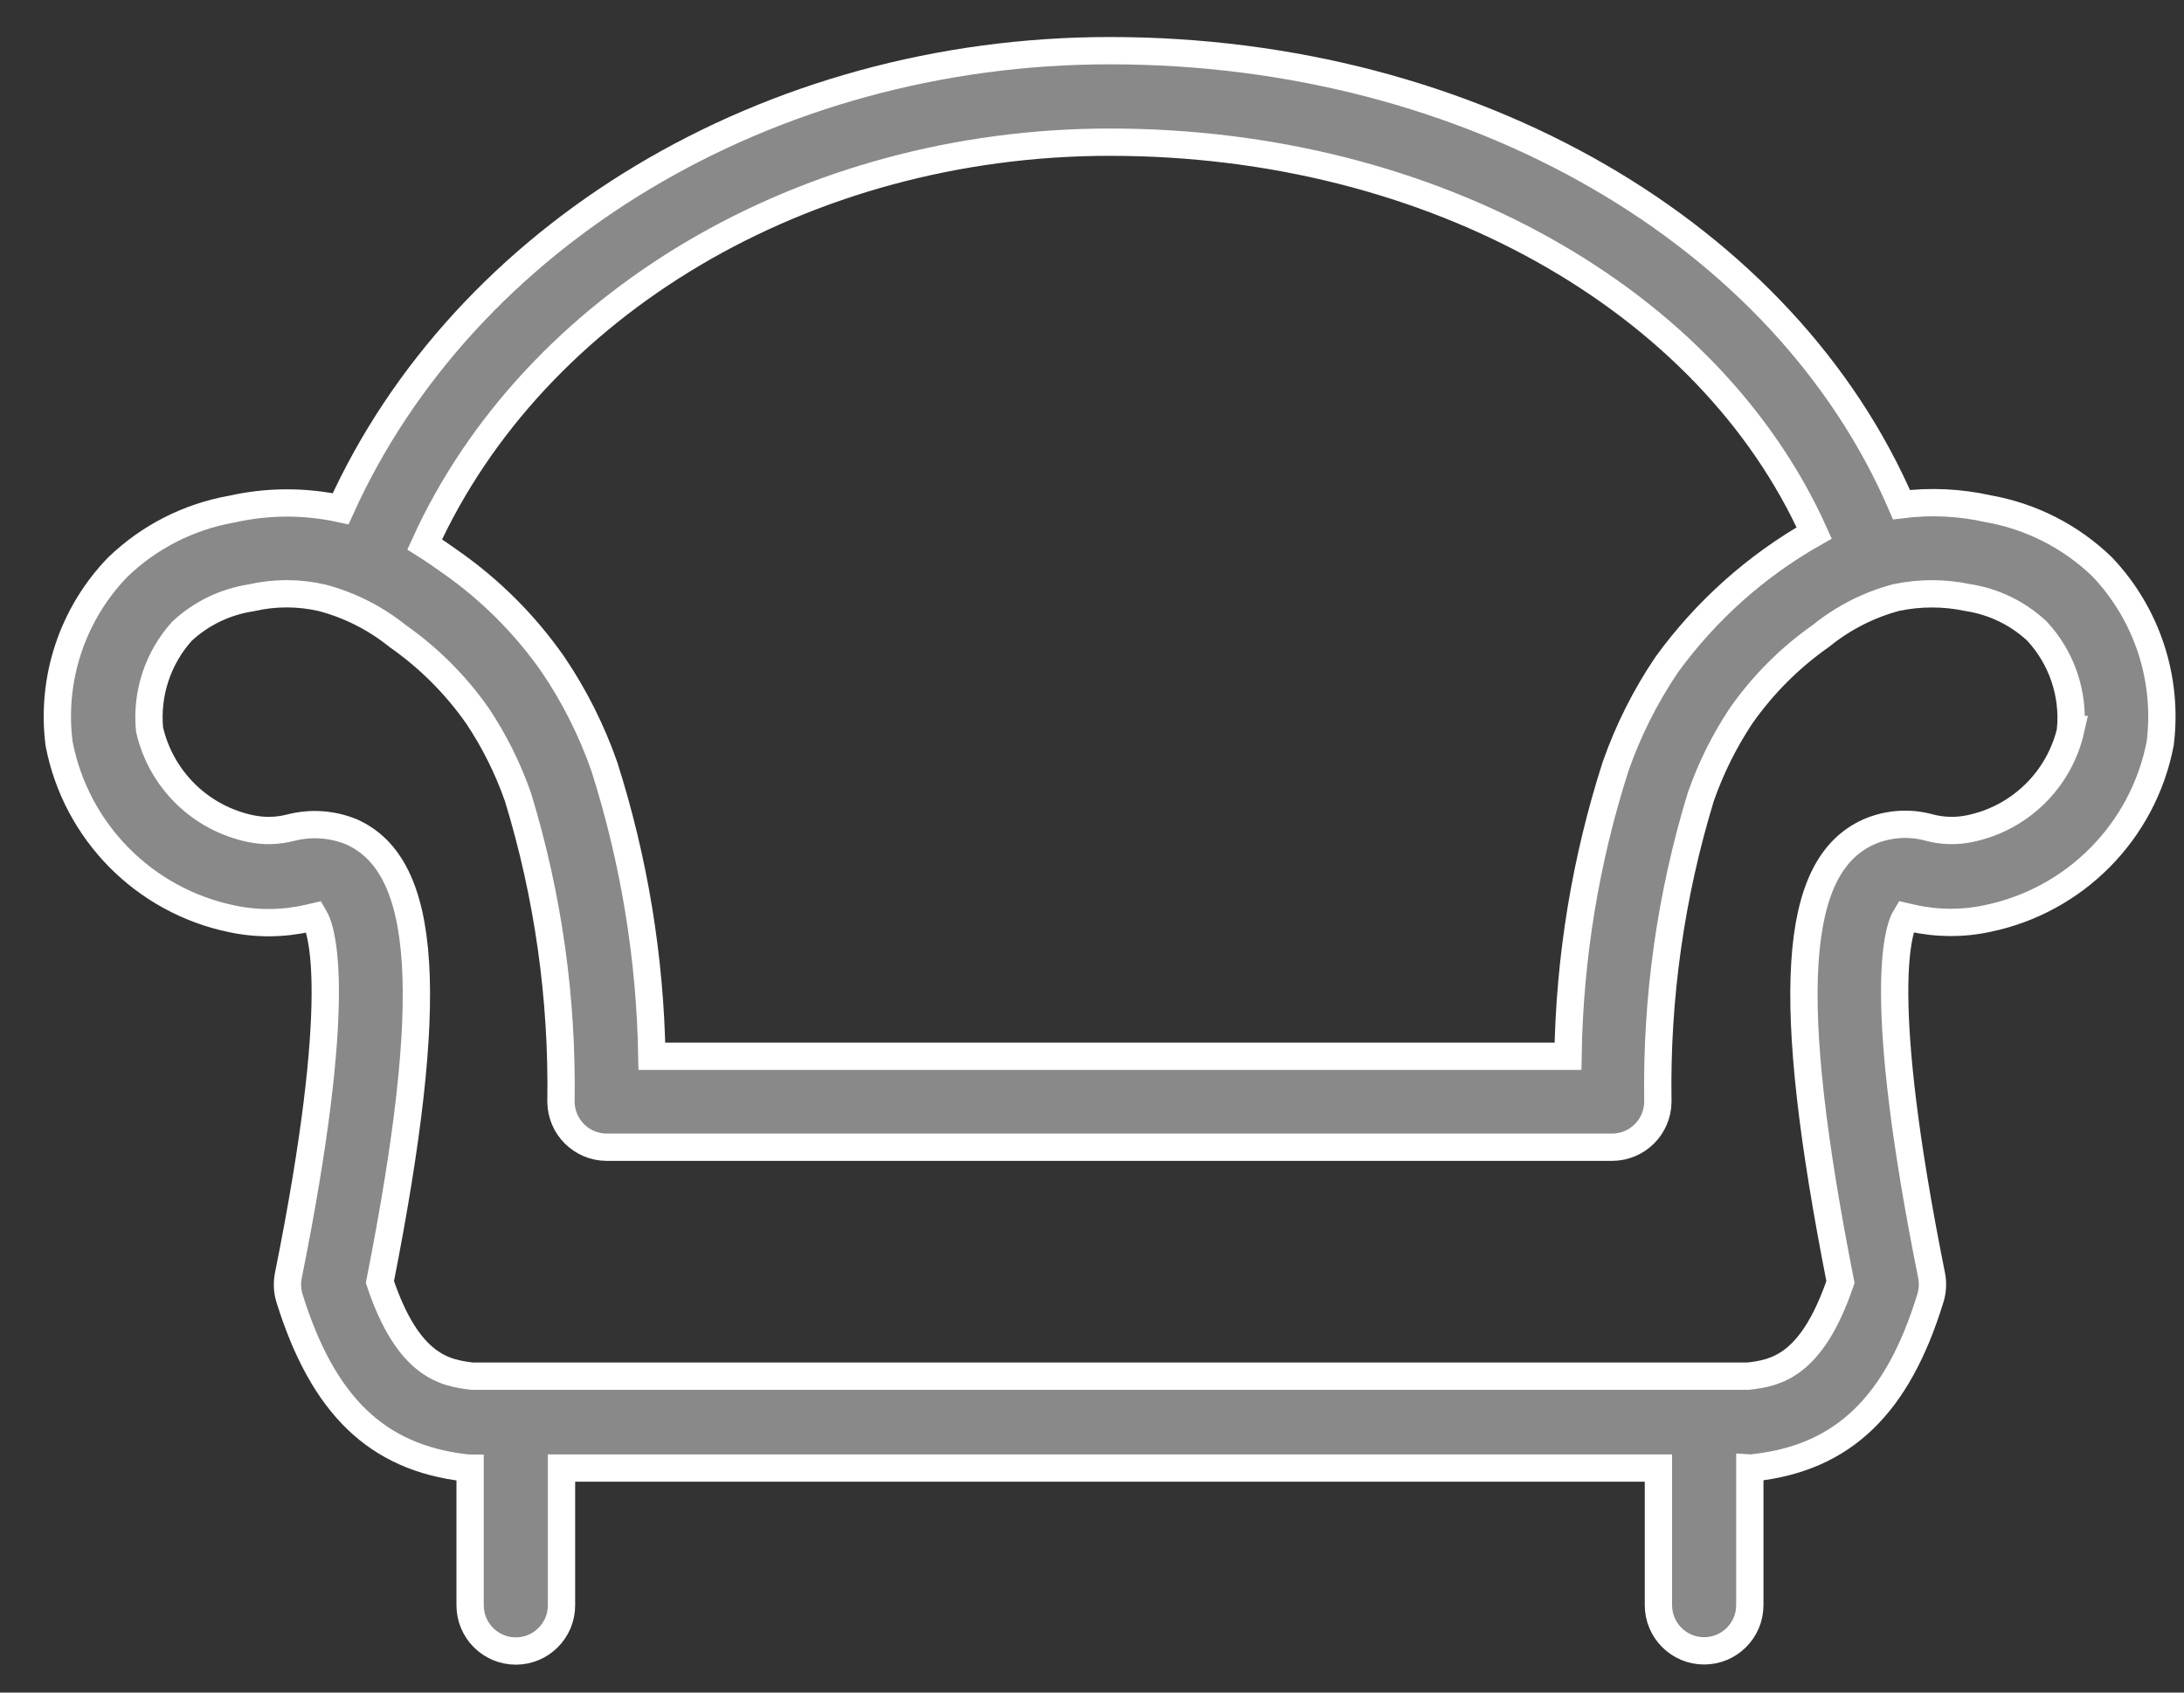 <?xml version="1.0" encoding="UTF-8"?>
<svg width="40px" height="31px" viewBox="0 0 40 31" version="1.1" xmlns="http://www.w3.org/2000/svg" xmlns:xlink="http://www.w3.org/1999/xlink">
    <rect x="0" y="0" width="40" height="31" fill="#333333" stroke="none"/>
    <!-- Generator: Sketch 52.6 (67491) - http://www.bohemiancoding.com/sketch -->
    <title>sofa</title>
    <desc>Created with Sketch.</desc>
    <g id="Page-1" stroke="none" stroke-width="1" fill="none" fill-rule="evenodd">
        <g id="Turnkey" transform="translate(-1433, -898)" fill="#898989" fill-rule="nonzero" stroke="#FFFFFF" stroke-width="0.5">
            <g transform="translate(-8, -16)" id="sofa">
                <g transform="translate(1442.039, 913.928)">
                    <g id="Group_8518" transform="translate(0, 0.002)">
                        <path d="M37.461,10.451 C36.888,9.897 36.162,9.527 35.377,9.388 C34.855,9.271 34.317,9.246 33.787,9.313 C31.652,4.357 25.943,0.998 19.288,0.998 C13.01,0.998 7.46,4.382 5.2,9.388 C4.541,9.244 3.858,9.247 3.2,9.396 C2.415,9.535 1.689,9.905 1.116,10.459 C0.286,11.317 -0.108,12.506 0.043,13.69 C0.352,15.301 1.601,16.566 3.207,16.898 C3.667,16.996 4.142,16.992 4.6,16.888 C4.642,16.88 4.684,16.871 4.717,16.863 C4.851,17.089 5.278,18.286 4.24,23.443 C4.215,23.58 4.223,23.72 4.265,23.853 C4.876,25.812 5.865,26.766 7.479,26.953 C7.513,26.953 7.538,26.961 7.571,26.961 L7.571,29.472 C7.571,29.934 7.946,30.309 8.408,30.309 C8.87,30.309 9.245,29.934 9.245,29.472 L9.245,26.958 L29.335,26.958 L29.335,29.469 C29.335,29.931 29.71,30.306 30.172,30.306 C30.634,30.306 31.009,29.931 31.009,29.469 L31.009,26.958 C31.04,26.96 31.071,26.957 31.101,26.95 C32.717,26.766 33.713,25.812 34.315,23.85 C34.357,23.717 34.365,23.577 34.34,23.44 C33.302,18.275 33.729,17.078 33.863,16.86 C33.897,16.868 33.938,16.877 33.98,16.885 C34.434,16.988 34.906,16.991 35.361,16.893 C36.967,16.562 38.215,15.297 38.525,13.687 C38.674,12.503 38.283,11.315 37.461,10.451 Z M19.288,2.674 C25.198,2.674 30.262,5.554 32.188,9.831 C31.126,10.432 30.205,11.254 29.488,12.242 C29.096,12.821 28.781,13.449 28.55,14.109 C27.999,15.825 27.706,17.614 27.679,19.416 L10.9,19.416 C10.869,17.614 10.576,15.826 10.029,14.109 C9.798,13.449 9.483,12.821 9.091,12.242 C8.579,11.508 7.942,10.871 7.208,10.359 C7.057,10.25 6.898,10.141 6.739,10.041 C8.741,5.646 13.688,2.674 19.288,2.674 Z M36.888,13.431 C36.681,14.35 35.953,15.061 35.03,15.248 C34.792,15.297 34.546,15.291 34.31,15.231 C33.939,15.125 33.542,15.152 33.188,15.306 C31.788,15.934 31.639,18.328 32.669,23.551 C32.142,25.1 31.48,25.217 30.978,25.275 L7.61,25.275 C7.11,25.216 6.438,25.099 5.919,23.551 C6.949,18.328 6.798,15.933 5.4,15.306 C5.044,15.16 4.65,15.134 4.278,15.231 C4.042,15.291 3.796,15.297 3.558,15.248 C2.636,15.059 1.909,14.349 1.7,13.431 C1.637,12.774 1.852,12.121 2.294,11.631 C2.644,11.305 3.085,11.092 3.558,11.02 C3.988,10.92 4.434,10.92 4.864,11.02 C5.368,11.154 5.839,11.393 6.245,11.72 C6.816,12.12 7.312,12.616 7.711,13.188 C8.018,13.649 8.265,14.147 8.448,14.67 C9,16.476 9.265,18.357 9.235,20.245 C9.237,20.707 9.61,21.08 10.072,21.082 L28.488,21.082 C28.95,21.08 29.323,20.707 29.325,20.245 C29.294,18.354 29.56,16.47 30.112,14.662 C30.295,14.139 30.542,13.641 30.849,13.18 C31.248,12.61 31.744,12.114 32.314,11.715 C32.717,11.388 33.185,11.149 33.687,11.015 C34.12,10.923 34.568,10.923 35.001,11.015 C35.474,11.087 35.915,11.3 36.265,11.626 C36.719,12.112 36.944,12.769 36.884,13.431 L36.888,13.431 Z" id="Path_10406"></path>
                    </g>
                </g>
            </g>
        </g>
    </g>
</svg>